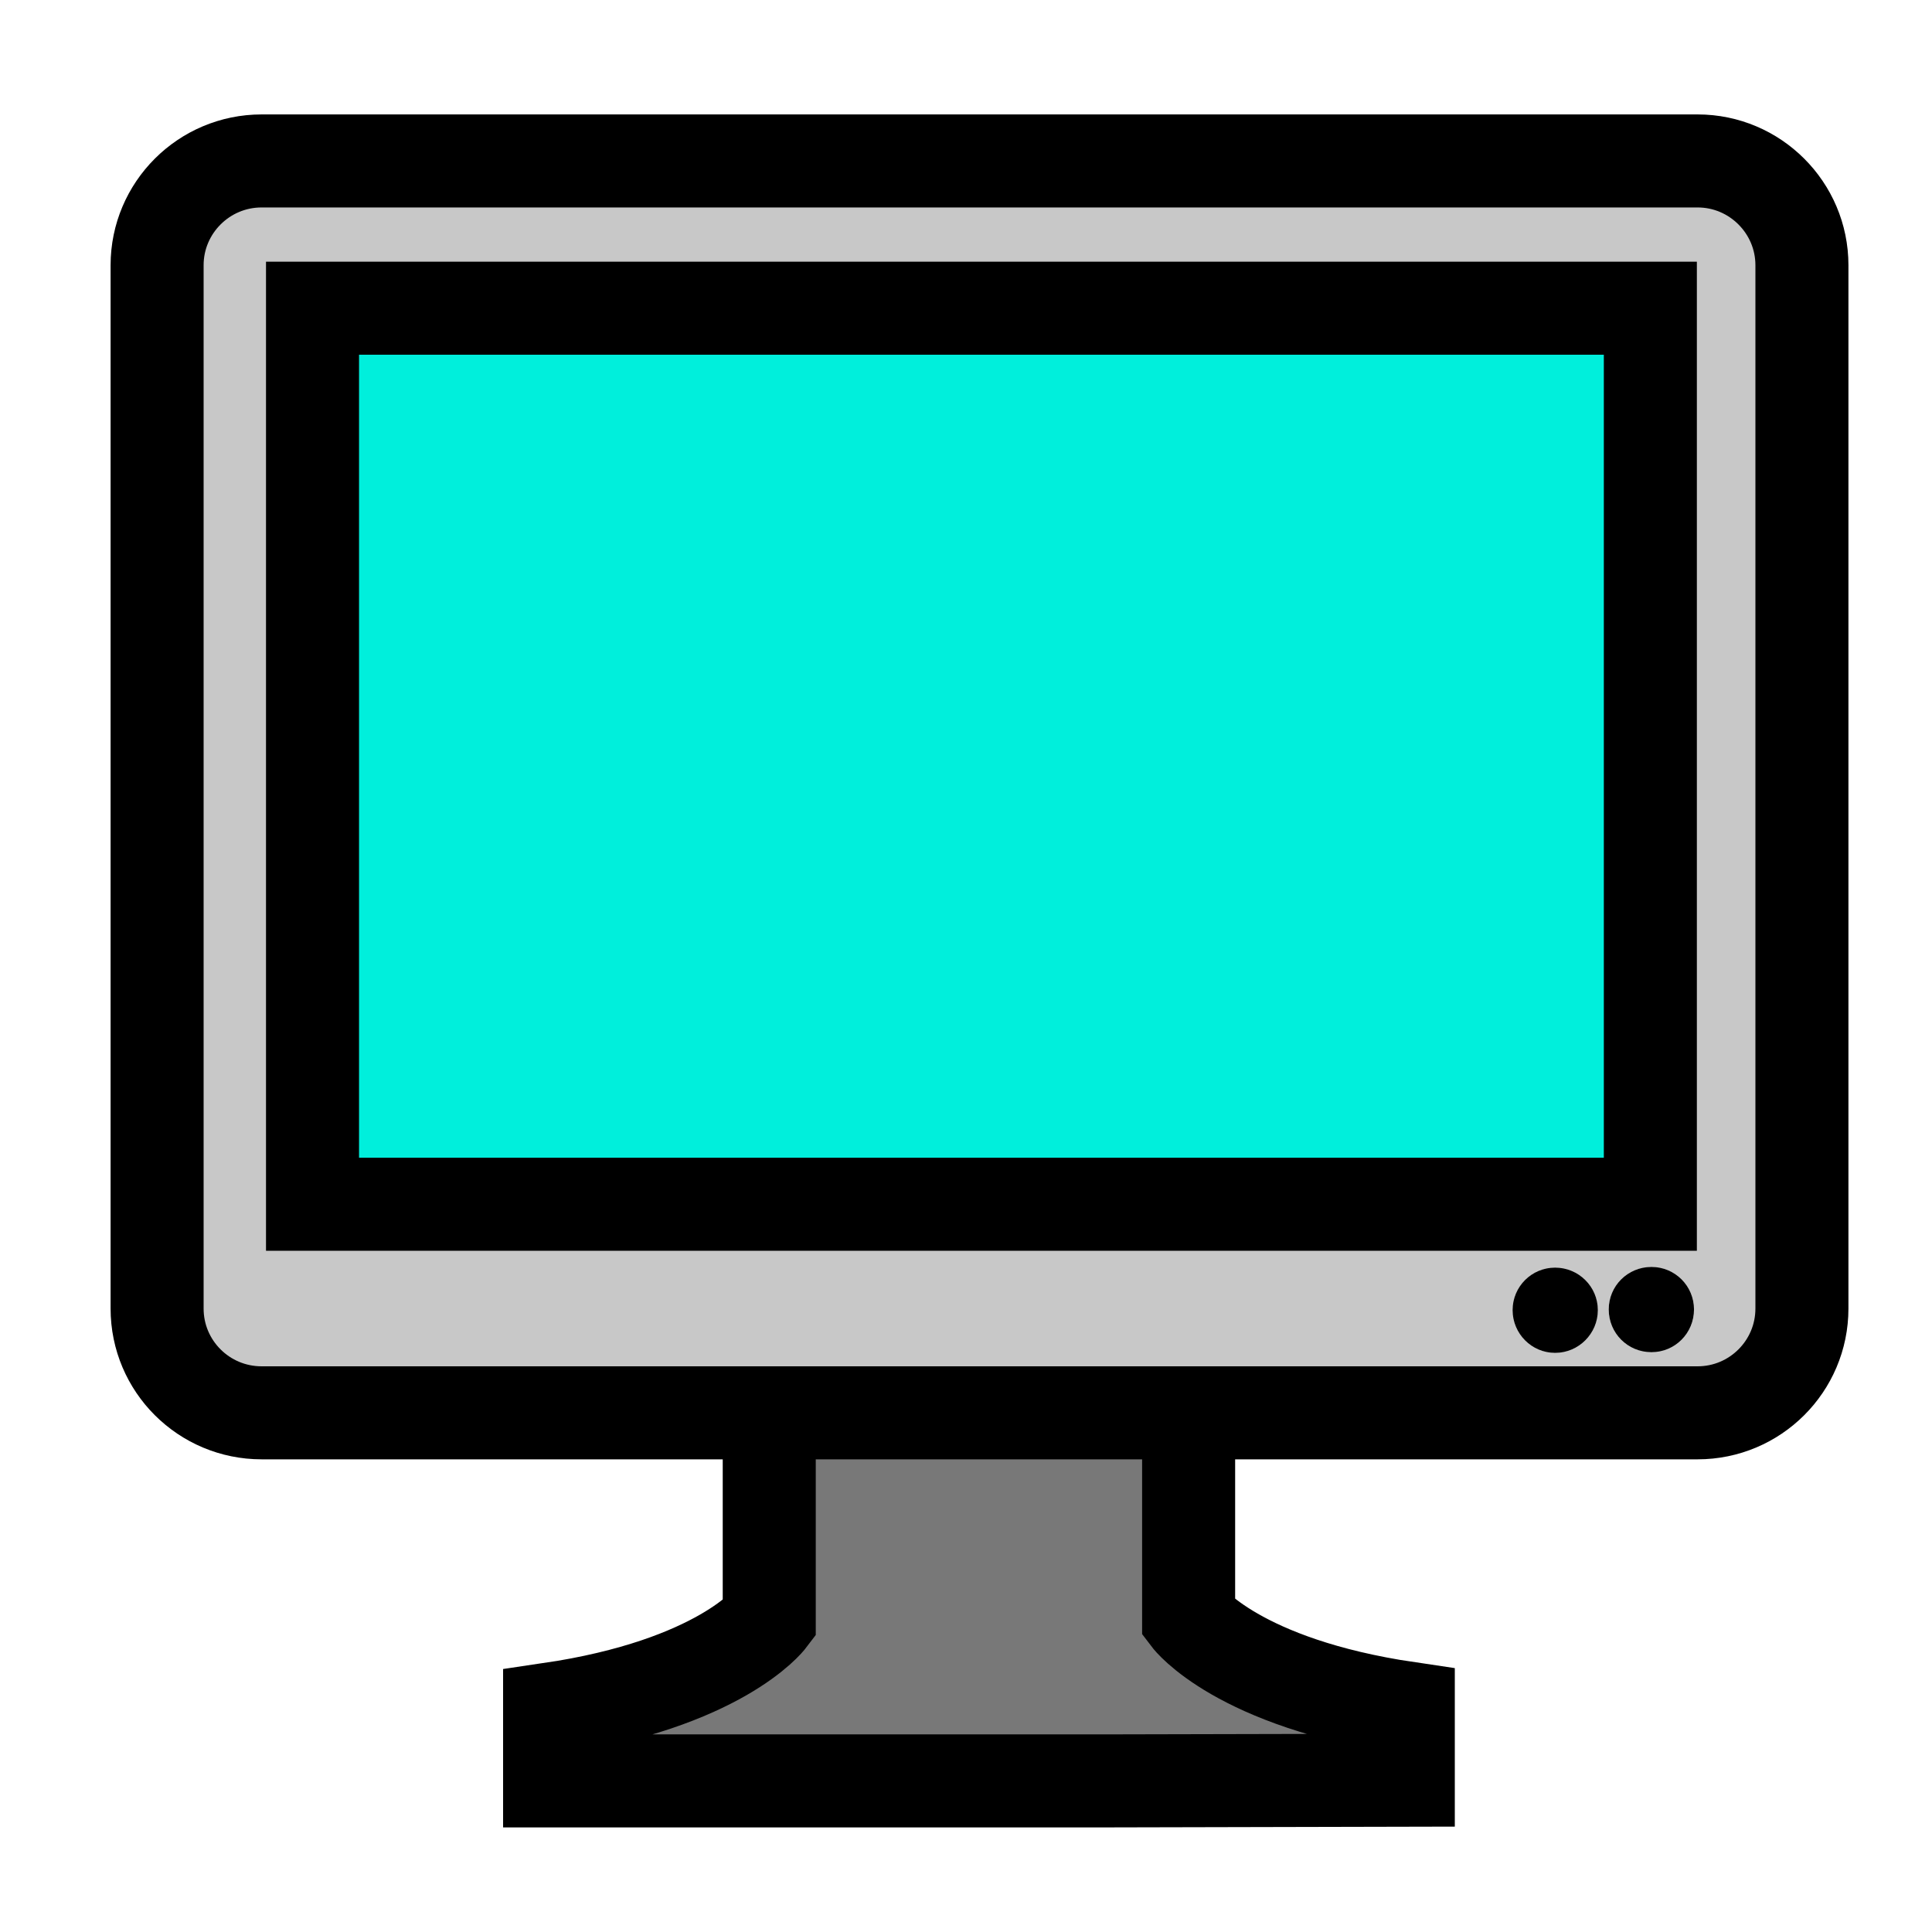 <?xml version="1.0" encoding="iso-8859-1"?>
<!-- Generator: Adobe Illustrator 12.0.1, SVG Export Plug-In . SVG Version: 6.00 Build 51448)  -->
<!DOCTYPE svg PUBLIC "-//W3C//DTD SVG 1.1//EN" "http://www.w3.org/Graphics/SVG/1.1/DTD/svg11.dtd">
<svg version="1.1" id="Layer_1" xmlns="http://www.w3.org/2000/svg" width="850.394" height="850.394"
     viewBox="0 0 850.394 850.394" style="overflow:visible;enable-background:new 0 0 850.394 850.394;"
     xml:space="preserve">
<g id="XMLID_2_">
	<g>
		<path style="fill:#C8C8C8;" d="M747.23,70.84c25.289,0,45.909,20.61,45.909,45.9V575.97c0,25.391-20.62,45.9-45.909,45.9H523.19
			H338.59H115.15c-25.39,0-46-20.51-46-45.9V116.74c0-25.29,20.61-45.9,46-45.9H747.23z M726.92,595.19
			c10.35,0,18.72-8.36,18.72-18.83c0-10.341-8.37-18.71-18.72-18.71c-10.46,0-18.82,8.369-18.82,18.71
			C708.1,586.83,716.46,595.19,726.92,595.19z M684.5,595.49c10.36,0,18.82-8.471,18.82-18.82c0-10.36-8.46-18.72-18.82-18.72
			c-10.35,0-18.72,8.359-18.72,18.72C665.78,587.02,674.15,595.49,684.5,595.49z M726.42,530.07V135.66H137.56v394.41H726.42z"/>
        <path d="M726.92,557.65c10.35,0,18.72,8.369,18.72,18.71c0,10.47-8.37,18.83-18.72,18.83c-10.46,0-18.82-8.36-18.82-18.83
			C708.1,566.02,716.46,557.65,726.92,557.65z"/>
        <rect x="137.56" y="135.66" style="fill:#00EFDC;" width="588.86" height="394.41"/>
        <path d="M684.5,557.95c10.36,0,18.82,8.359,18.82,18.72c0,10.35-8.46,18.82-18.82,18.82c-10.35,0-18.72-8.471-18.72-18.82
			C665.78,566.31,674.15,557.95,684.5,557.95z"/>
        <path style="fill:#787878;" d="M523.19,712.38c0,0,21.609,28.48,96.689,39.54v31.66l-132.229,0.3H241.91v-31.56
			c75.08-11.061,96.68-39.54,96.68-39.54v-90.91H523.19V712.38z"/>
	</g>
    <g>
		<path style="fill:none;stroke:#000000;stroke-width:40.947;" d="M338.59,621.87H115.15c-25.39,0-46-20.51-46-45.9V116.74
			c0-25.29,20.61-45.9,46-45.9H747.23c25.289,0,45.909,20.61,45.909,45.9V575.97c0,25.391-20.62,45.9-45.909,45.9H523.19H338.59z"/>
        <rect x="137.56" y="135.66" style="fill:none;stroke:#000000;stroke-width:40.947;" width="588.86"
              height="394.41"/>
        <path style="fill:none;stroke:#000000;stroke-width:40.947;" d="M523.19,621.87v90.51c0,0,21.609,28.48,96.689,39.54v31.66
			l-132.229,0.3H241.91v-31.56c75.08-11.061,96.68-39.54,96.68-39.54v-90.91"/>
	</g>
</g>
    <rect style="fill:none;" width="850.394" height="850.394"/>
</svg>
